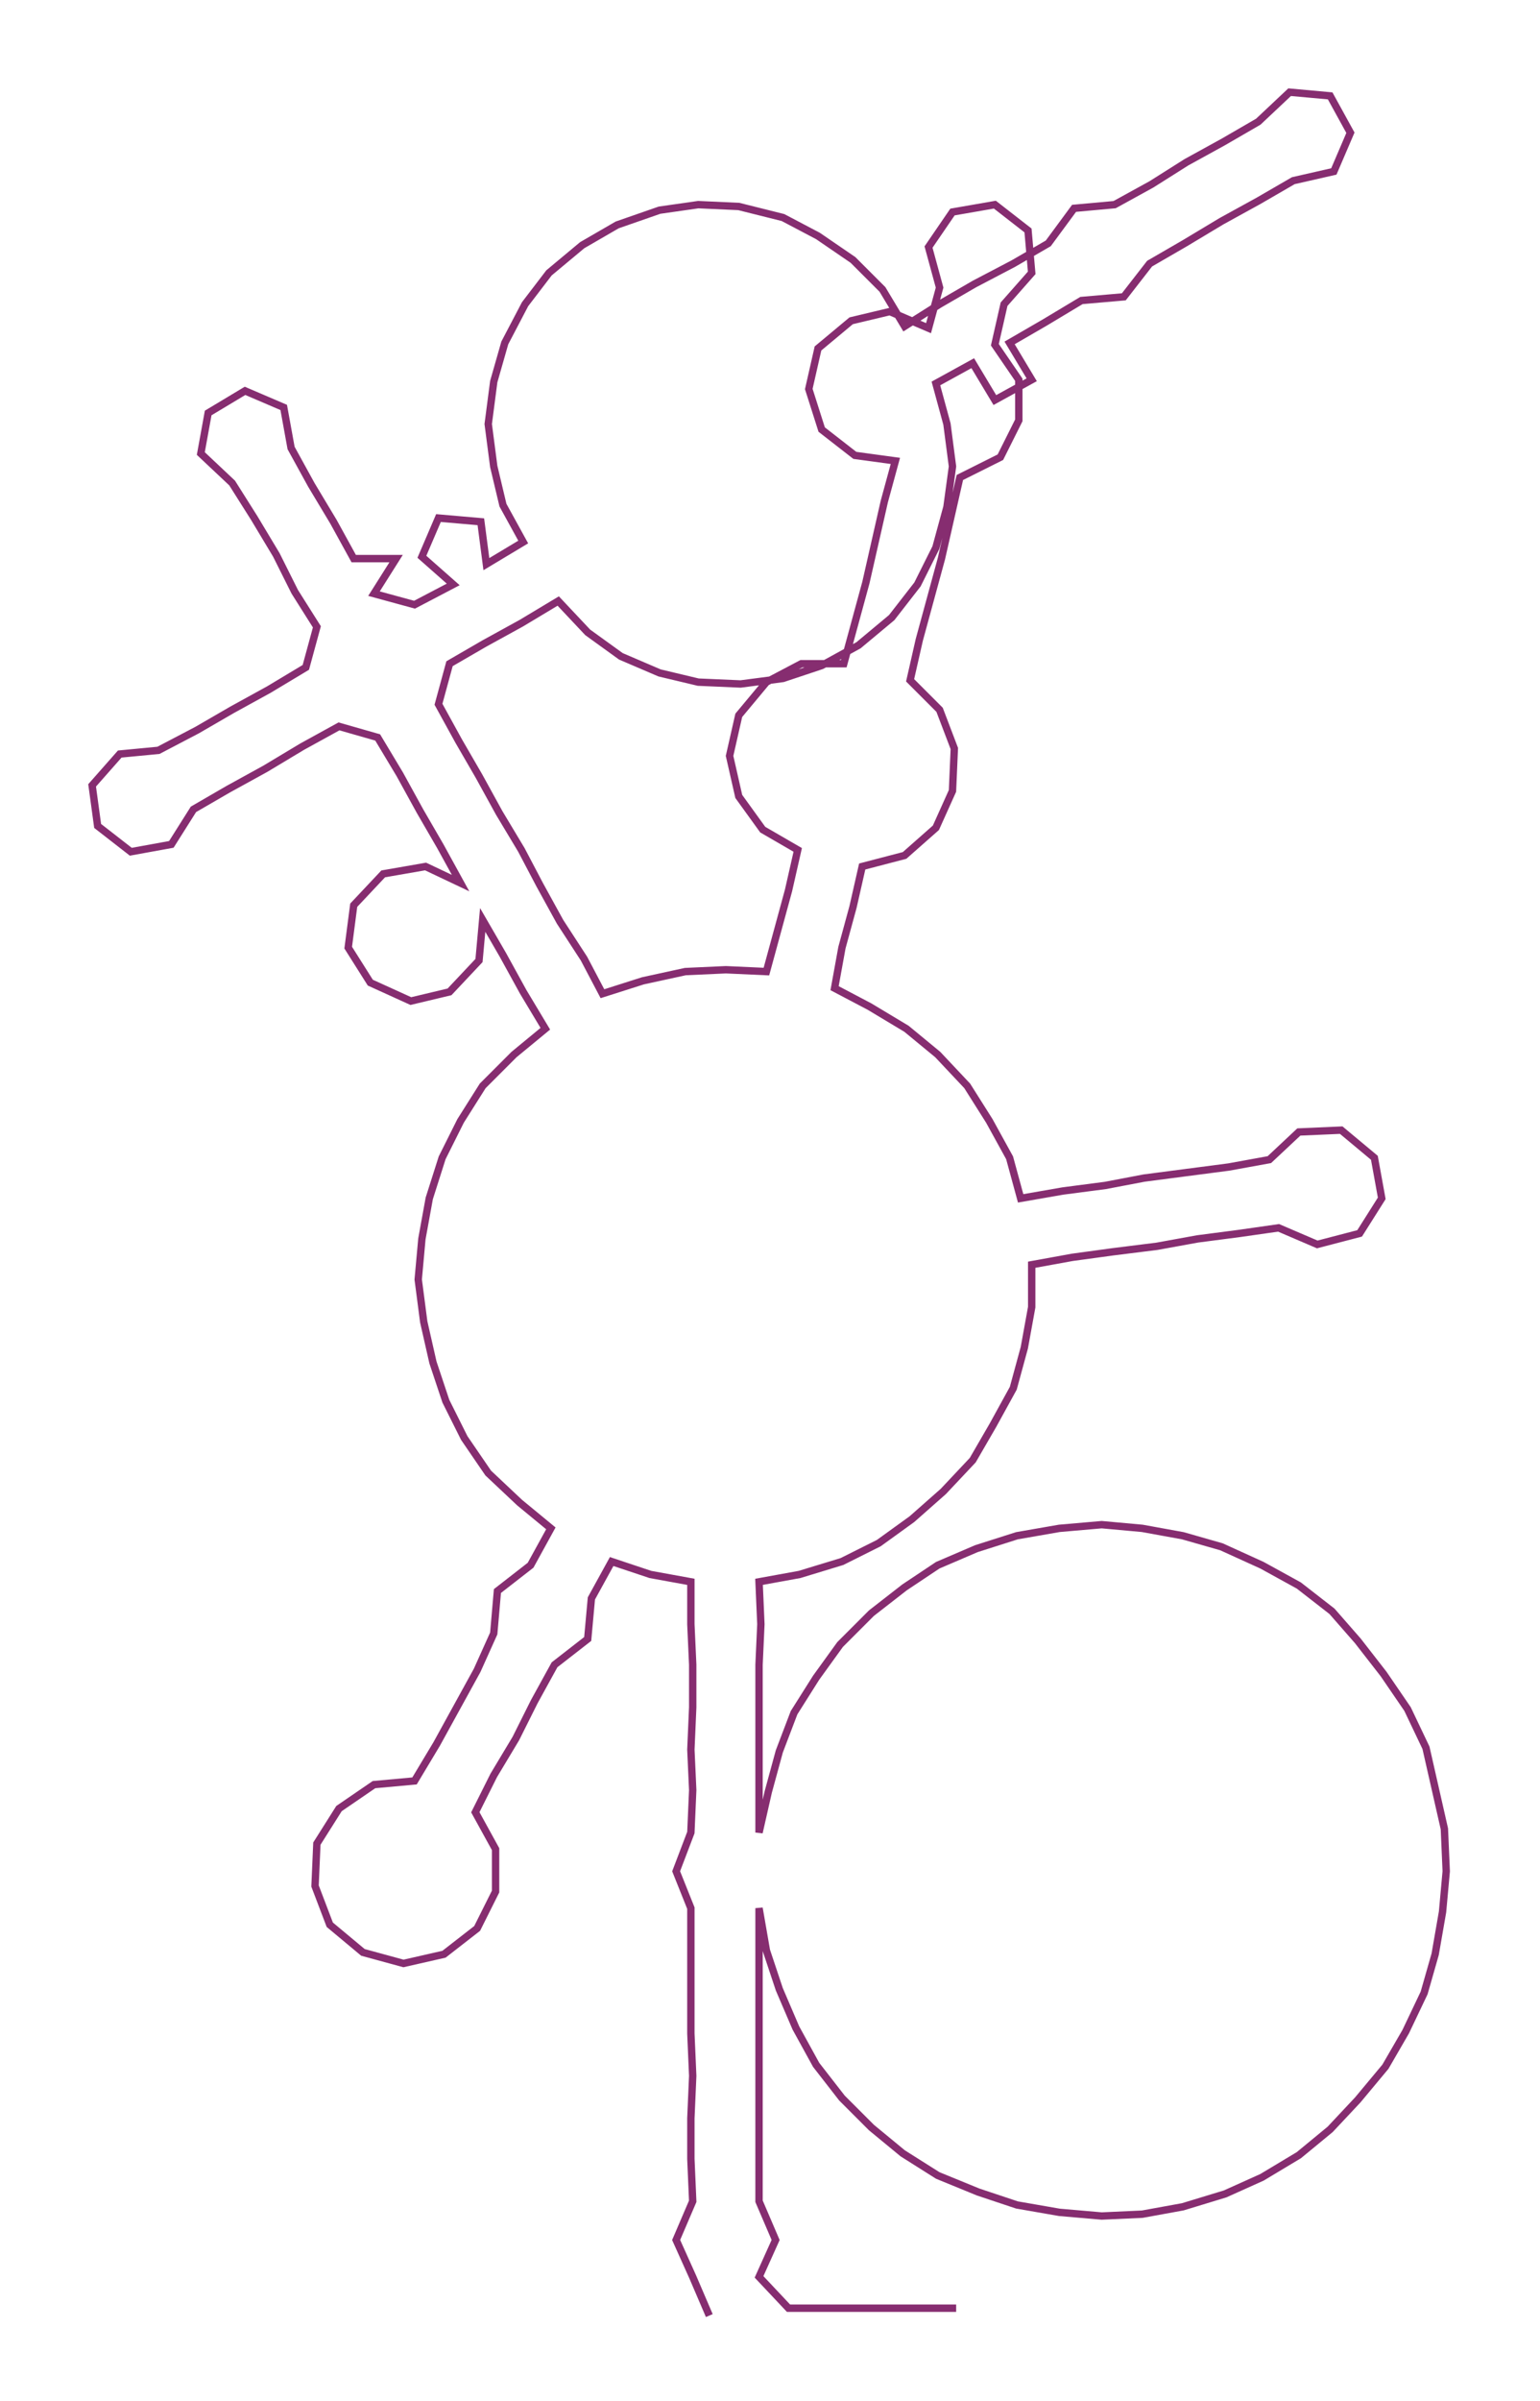 <ns0:svg xmlns:ns0="http://www.w3.org/2000/svg" width="192.565px" height="300px" viewBox="0 0 835.9 1302.26"><ns0:path style="stroke:#862d70;stroke-width:4px;fill:none;" d="M385 1256 L385 1256 L376 1235 L367 1215 L376 1194 L375 1171 L375 1149 L376 1126 L375 1103 L375 1081 L375 1058 L375 1035 L367 1015 L375 994 L376 971 L375 949 L376 926 L376 903 L375 881 L375 858 L353 854 L332 847 L321 867 L319 889 L301 903 L290 923 L280 943 L268 963 L258 983 L269 1003 L269 1026 L259 1046 L241 1060 L219 1065 L197 1059 L179 1044 L171 1023 L172 1000 L184 981 L203 968 L225 966 L237 946 L248 926 L259 906 L268 886 L270 863 L288 849 L299 829 L282 815 L265 799 L252 780 L242 760 L235 739 L230 717 L227 694 L229 672 L233 650 L240 628 L250 608 L262 589 L279 572 L296 558 L284 538 L273 518 L262 499 L260 521 L244 538 L223 543 L201 533 L189 514 L192 491 L208 474 L231 470 L250 479 L239 459 L228 440 L217 420 L205 400 L184 394 L164 405 L144 417 L124 428 L105 439 L93 458 L71 462 L53 448 L50 426 L65 409 L86 407 L107 396 L126 385 L146 374 L166 362 L172 340 L160 321 L150 301 L138 281 L126 262 L109 246 L113 224 L133 212 L154 221 L158 243 L169 263 L181 283 L192 303 L215 303 L203 322 L225 328 L246 317 L229 302 L238 281 L261 283 L264 306 L284 294 L273 274 L268 253 L265 230 L268 207 L274 186 L285 165 L298 148 L316 133 L335 122 L358 114 L379 111 L401 112 L425 118 L444 128 L463 141 L479 157 L491 177 L510 165 L529 154 L550 143 L569 132 L583 113 L605 111 L625 100 L644 88 L664 77 L683 66 L700 50 L722 52 L733 72 L724 93 L702 98 L683 109 L663 120 L643 132 L624 143 L610 161 L587 163 L567 175 L548 186 L560 206 L540 217 L528 197 L508 208 L514 230 L517 253 L514 275 L508 297 L498 317 L484 335 L466 350 L446 361 L425 368 L402 371 L379 370 L358 365 L337 356 L319 343 L303 326 L283 338 L263 349 L244 360 L238 382 L249 402 L260 421 L271 441 L283 461 L293 480 L304 500 L317 520 L327 539 L349 532 L372 527 L394 526 L416 527 L422 505 L428 483 L433 461 L414 450 L401 432 L396 410 L401 388 L416 370 L435 360 L458 360 L464 338 L470 316 L475 294 L480 272 L486 250 L464 247 L446 233 L439 211 L444 189 L462 174 L483 169 L504 178 L510 156 L504 134 L517 115 L540 111 L558 125 L560 148 L545 165 L540 187 L553 206 L553 228 L543 248 L521 259 L516 281 L511 303 L505 325 L499 347 L494 369 L510 385 L518 406 L517 429 L508 449 L491 464 L468 470 L463 492 L457 514 L453 536 L472 546 L492 558 L509 572 L525 589 L537 608 L548 628 L554 650 L577 646 L600 643 L621 639 L644 636 L667 633 L689 629 L705 614 L728 613 L746 628 L750 650 L738 669 L715 675 L694 666 L673 669 L650 672 L628 676 L604 679 L582 682 L560 686 L560 709 L556 731 L550 753 L539 773 L528 792 L512 809 L495 824 L477 837 L457 847 L434 854 L412 858 L413 881 L412 903 L412 926 L412 949 L412 971 L412 994 L417 972 L423 950 L431 929 L443 910 L456 892 L473 875 L491 861 L509 849 L530 840 L552 833 L575 829 L598 827 L620 829 L642 833 L663 839 L685 849 L705 860 L723 874 L737 890 L751 908 L764 927 L774 948 L779 970 L784 992 L785 1015 L783 1037 L779 1060 L773 1081 L763 1102 L752 1121 L737 1139 L722 1155 L705 1169 L685 1181 L665 1190 L642 1197 L620 1201 L598 1202 L575 1200 L552 1196 L531 1189 L509 1180 L490 1168 L473 1154 L457 1138 L443 1120 L432 1100 L423 1079 L416 1058 L412 1035 L412 1058 L412 1081 L412 1103 L412 1126 L412 1149 L412 1171 L412 1194 L421 1215 L412 1235 L428 1252 L451 1252 L473 1252 L496 1252 L519 1252" /></ns0:svg>